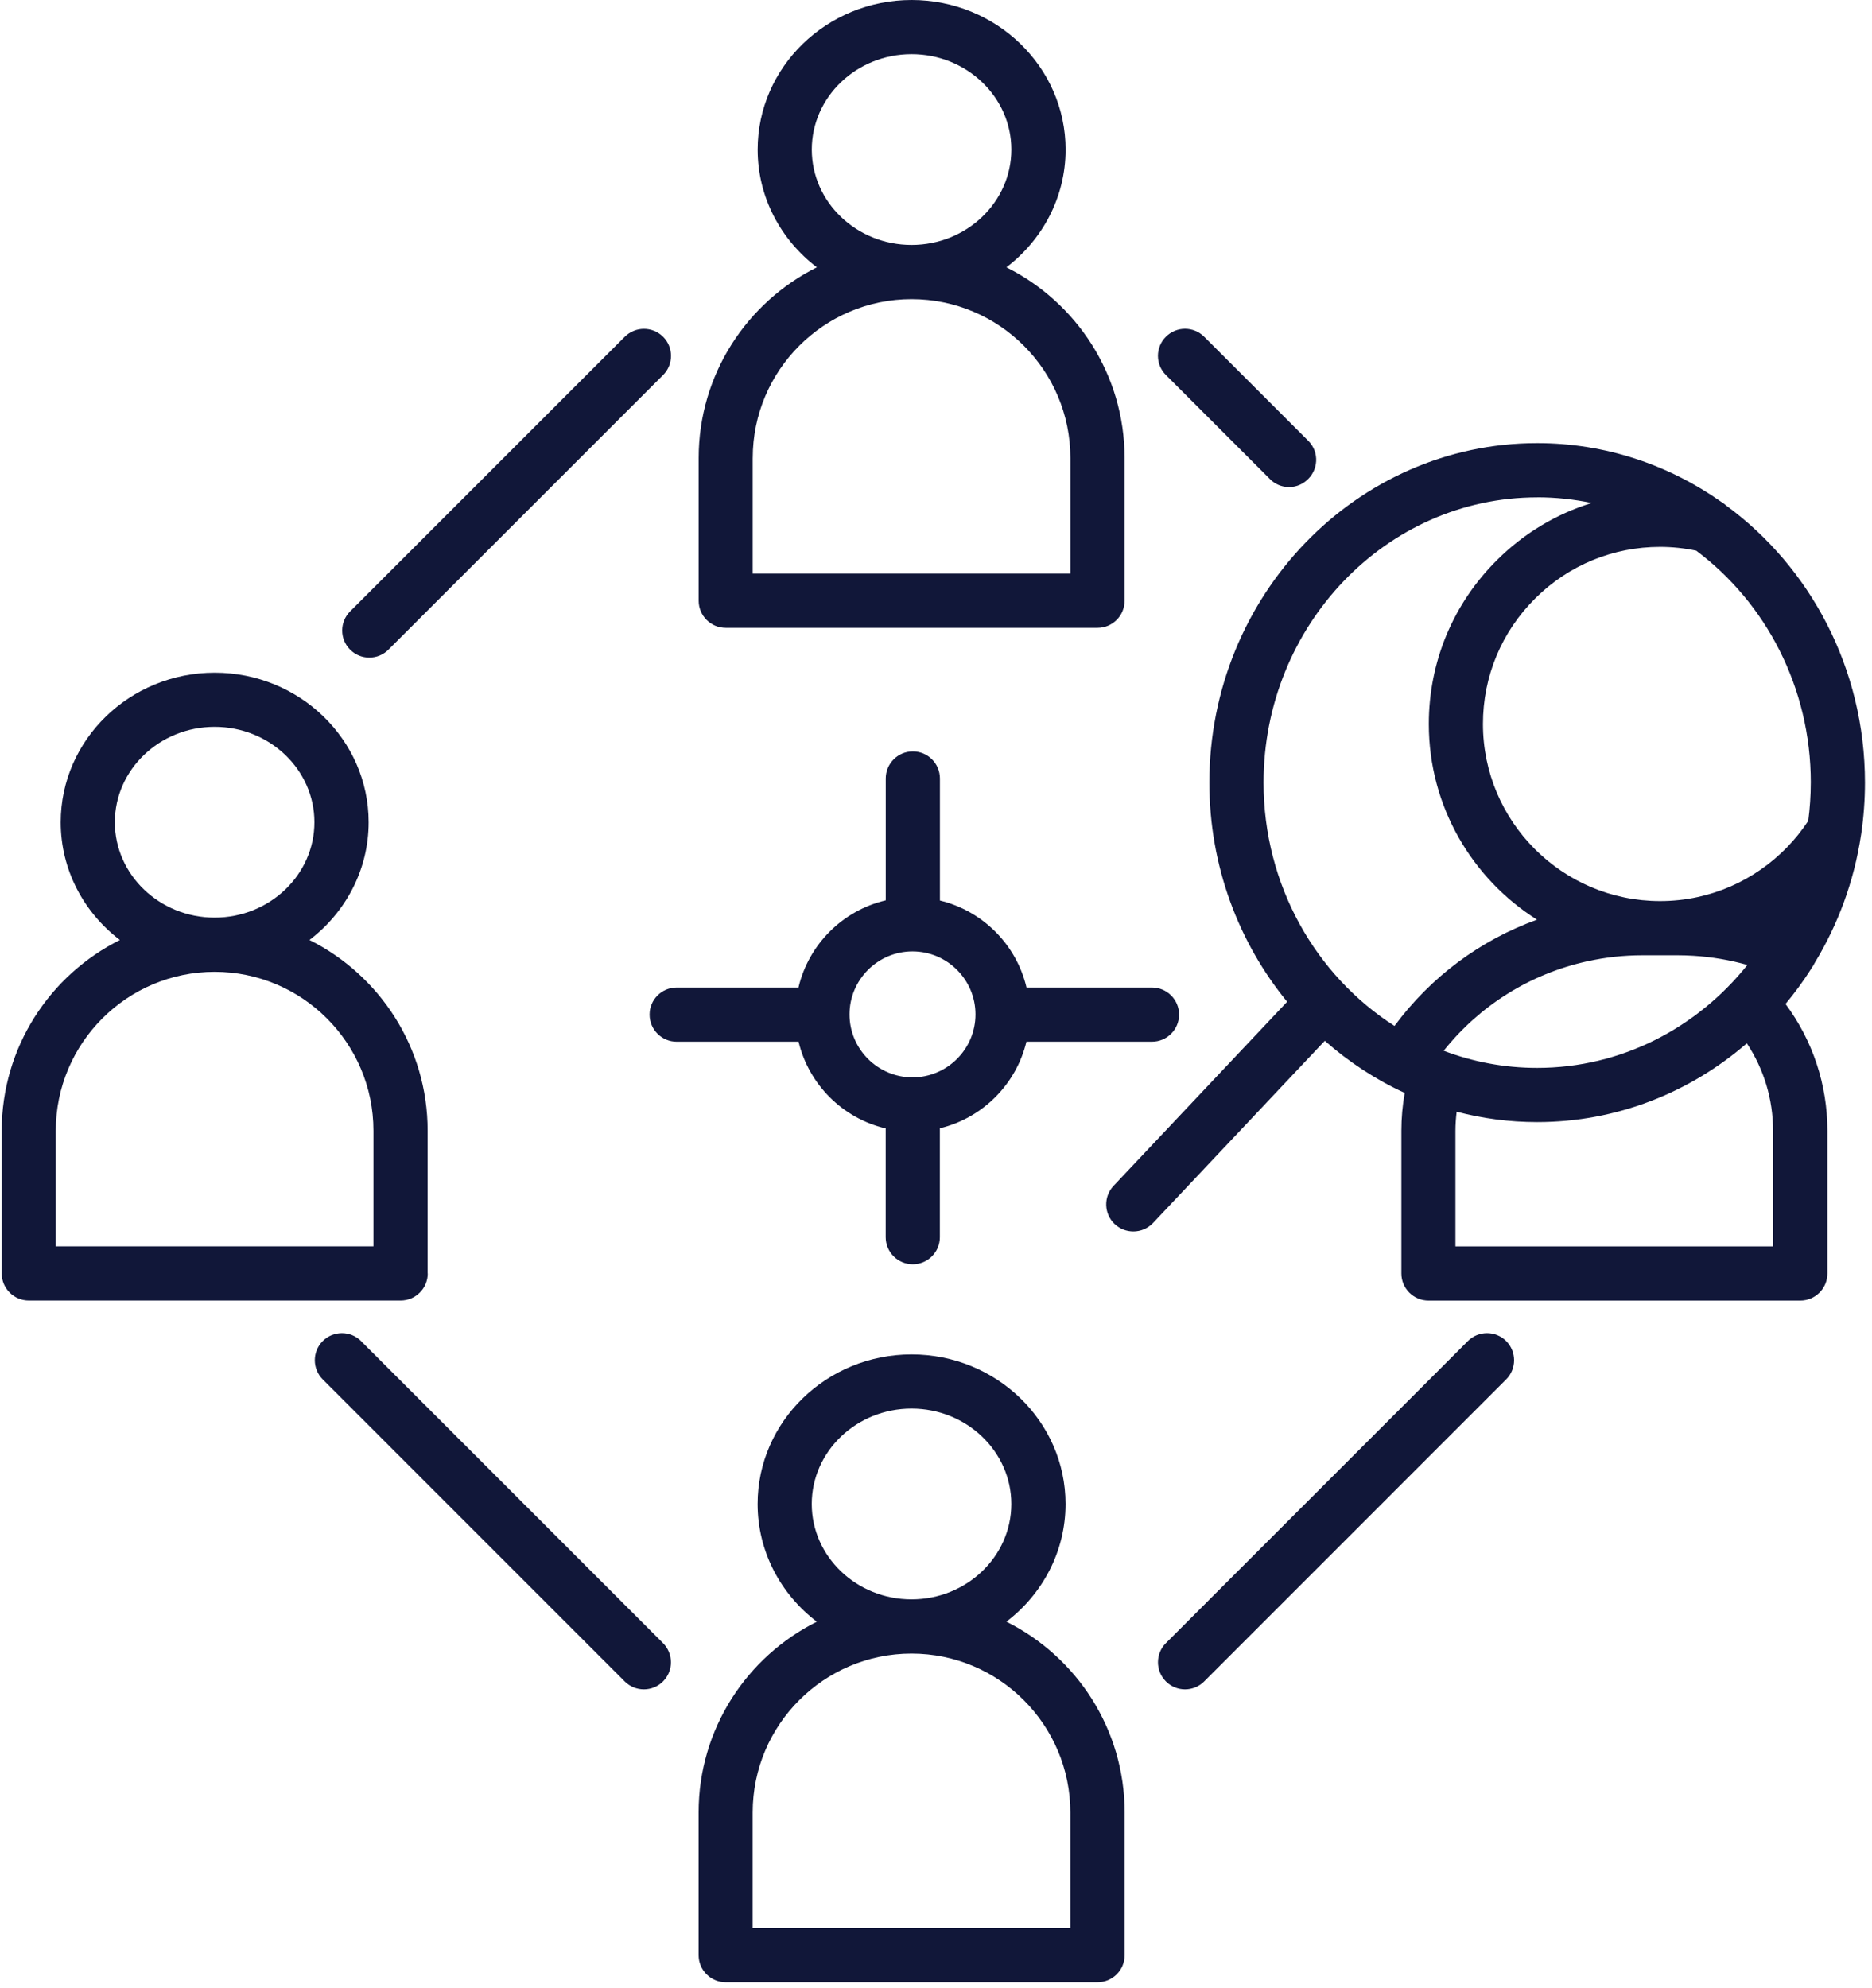 <svg width="177" height="188" viewBox="0 0 177 188" fill="none" xmlns="http://www.w3.org/2000/svg">
<path d="M68.61 59.366H103.77C105.183 59.366 106.331 58.218 106.331 56.805V43.303C106.331 35.417 101.773 28.579 95.156 25.275C98.559 22.683 100.753 18.658 100.753 14.142C100.753 6.342 94.221 0 86.195 0C78.17 0 71.638 6.344 71.638 14.142C71.638 18.658 73.832 22.685 77.235 25.275C70.618 28.579 66.06 35.418 66.06 43.303V56.805C66.06 58.218 67.208 59.366 68.621 59.366H68.61ZM76.755 14.141C76.755 9.168 80.99 5.122 86.189 5.122C91.388 5.122 95.624 9.168 95.624 14.141C95.624 19.115 91.388 23.161 86.189 23.161C80.99 23.161 76.755 19.115 76.755 14.141ZM71.172 43.303C71.172 35.021 77.907 28.285 86.189 28.285C94.471 28.285 101.207 35.021 101.207 43.303V54.244H71.17V43.303H71.172Z" fill="#111739"/>
<path d="M95.151 153.34C98.554 150.748 100.748 146.723 100.748 142.207C100.748 134.407 94.217 128.065 86.191 128.065C78.165 128.065 71.634 134.409 71.634 142.207C71.634 146.723 73.828 150.75 77.231 153.34C70.614 156.644 66.055 163.483 66.055 171.367V184.87C66.055 186.283 67.203 187.431 68.617 187.431H103.776C105.189 187.431 106.337 186.283 106.337 184.87V171.367C106.337 163.482 101.779 156.644 95.162 153.34H95.151ZM76.752 142.207C76.752 137.234 80.987 133.188 86.186 133.188C91.385 133.188 95.621 137.234 95.621 142.207C95.621 147.181 91.385 151.227 86.186 151.227C80.987 151.227 76.752 147.181 76.752 142.207ZM101.204 182.311H71.167V171.371C71.167 163.089 77.903 156.353 86.185 156.353C94.467 156.353 101.203 163.089 101.203 171.371V182.311H101.204Z" fill="#111739"/>
<path d="M40.434 120.41V106.908C40.434 99.022 35.876 92.184 29.259 88.88C32.662 86.288 34.856 82.263 34.856 77.748C34.856 69.948 28.324 63.605 20.299 63.605C12.273 63.605 5.741 69.949 5.741 77.748C5.741 82.263 7.935 86.29 11.338 88.88C4.721 92.184 0.163 99.023 0.163 106.908V120.41C0.163 121.823 1.311 122.971 2.724 122.971H37.883C39.297 122.971 40.445 121.823 40.445 120.41H40.434ZM10.86 77.746C10.86 72.772 15.095 68.726 20.294 68.726C25.493 68.726 29.729 72.772 29.729 77.746C29.729 82.719 25.493 86.765 20.294 86.765C15.095 86.765 10.86 82.719 10.86 77.746ZM35.312 117.849H5.275V106.909C5.275 98.627 12.011 91.891 20.293 91.891C28.575 91.891 35.31 98.627 35.31 106.909V117.849H35.312Z" fill="#111739"/>
<path d="M171.249 91.582C171.382 91.416 171.496 91.231 171.591 91.031C173.78 87.424 175.305 83.338 175.962 78.959C175.971 78.917 175.974 78.874 175.983 78.831C176.213 77.256 176.334 75.642 176.334 73.998C176.334 63.193 171.147 53.623 163.219 47.804C163.082 47.68 162.932 47.569 162.771 47.471C157.802 43.958 151.799 41.9 145.341 41.9C128.253 41.9 114.348 56.299 114.348 73.998C114.348 81.891 117.119 89.123 121.7 94.72L105.291 112.125C104.321 113.154 104.368 114.776 105.397 115.744C105.893 116.209 106.524 116.44 107.157 116.44C107.835 116.44 108.518 116.171 109.023 115.638L125.262 98.412C127.524 100.41 130.064 102.079 132.817 103.343C132.609 104.512 132.502 105.708 132.502 106.912V120.414C132.502 121.828 133.65 122.976 135.063 122.976H170.223C171.636 122.976 172.784 121.828 172.784 120.414V106.912C172.784 102.553 171.388 98.379 168.823 94.929C169.703 93.871 170.519 92.756 171.261 91.587L171.249 91.582ZM136.504 99.351C139.929 95.061 144.667 92.09 150.058 90.899C150.08 90.899 150.106 90.89 150.127 90.887C151.809 90.515 153.542 90.327 155.283 90.327H158.634C159.125 90.327 159.616 90.344 160.107 90.374C161.848 90.481 163.556 90.771 165.218 91.24C160.467 97.184 153.32 100.974 145.336 100.974C142.232 100.974 139.263 100.402 136.5 99.352L136.504 99.351ZM171.211 73.998C171.211 75.227 171.126 76.432 170.972 77.615C168.572 81.274 164.803 83.89 160.539 84.817C159.369 85.073 158.169 85.201 156.962 85.201C147.729 85.201 140.215 77.688 140.215 68.455C140.215 63.956 141.978 59.73 145.18 56.561C148.334 53.432 152.518 51.711 156.962 51.711C158.124 51.711 159.268 51.834 160.382 52.069C166.93 56.97 171.213 64.971 171.213 74L171.211 73.998ZM145.341 47.023C147.108 47.023 148.829 47.211 150.497 47.561C147.172 48.586 144.12 50.405 141.58 52.923C137.396 57.06 135.096 62.575 135.096 68.458C135.096 76.24 139.185 83.079 145.324 86.959C139.955 88.897 135.292 92.364 131.851 97.008C124.432 92.26 119.471 83.722 119.471 74.003C119.471 59.13 131.078 47.028 145.341 47.028L145.341 47.023ZM167.651 117.856H137.614V106.915C137.614 106.308 137.661 105.711 137.73 105.118C140.168 105.758 142.715 106.099 145.341 106.099C152.876 106.099 159.791 103.299 165.166 98.65C166.776 101.083 167.646 103.943 167.646 106.915V117.856L167.651 117.856Z" fill="#111739"/>
<path d="M34.139 126.803C33.14 125.804 31.518 125.804 30.515 126.803C29.516 127.802 29.516 129.424 30.515 130.427L59.069 158.987C59.569 159.487 60.227 159.738 60.879 159.738C61.532 159.738 62.19 159.487 62.689 158.987C63.688 157.988 63.688 156.366 62.689 155.363L34.134 126.803H34.139Z" fill="#111739"/>
<path d="M120.084 45.311C120.997 46.224 122.462 46.31 123.466 45.491C123.478 45.479 123.492 45.47 123.504 45.458C124.669 44.506 124.775 42.759 123.708 41.692L113.856 31.84C112.857 30.836 111.235 30.836 110.237 31.84C109.233 32.838 109.233 34.46 110.237 35.459L120.086 45.308L120.084 45.311Z" fill="#111739"/>
<path d="M138.791 126.803L110.237 155.363C109.238 156.361 109.238 157.983 110.237 158.987C110.737 159.487 111.394 159.738 112.046 159.738C112.699 159.738 113.357 159.487 113.856 158.987L142.411 130.427C143.409 129.429 143.409 127.806 142.411 126.803C141.412 125.804 139.79 125.804 138.787 126.803H138.791Z" fill="#111739"/>
<path d="M34.919 62.18C35.576 62.18 36.23 61.929 36.729 61.428L62.696 35.461C63.695 34.462 63.695 32.84 62.696 31.842C61.698 30.843 60.076 30.843 59.072 31.842L33.105 57.809C32.106 58.808 32.106 60.43 33.105 61.428C33.605 61.929 34.262 62.18 34.915 62.18H34.919Z" fill="#111739"/>
<path d="M83.743 106.698V116.982C83.743 118.396 84.891 119.544 86.304 119.544C87.717 119.544 88.865 118.396 88.865 116.982V106.685C92.9 105.715 96.08 102.532 97.05 98.497H108.922C110.335 98.497 111.483 97.349 111.483 95.936C111.483 94.523 110.335 93.375 108.922 93.375H97.059C96.103 89.319 92.918 86.122 88.871 85.148V73.609C88.871 72.196 87.723 71.048 86.31 71.048C84.897 71.048 83.748 72.196 83.748 73.609V85.131C79.672 86.087 76.457 89.298 75.497 93.375H63.98C62.566 93.375 61.419 94.523 61.419 95.936C61.419 97.35 62.566 98.498 63.98 98.498H75.506C76.479 102.553 79.68 105.746 83.745 106.699L83.743 106.698ZM86.278 89.959C89.561 89.959 92.233 92.632 92.233 95.915C92.233 99.197 89.561 101.87 86.278 101.87C82.996 101.87 80.323 99.197 80.323 95.915C80.323 92.632 82.996 89.959 86.278 89.959Z" fill="#111739"/>
</svg>
